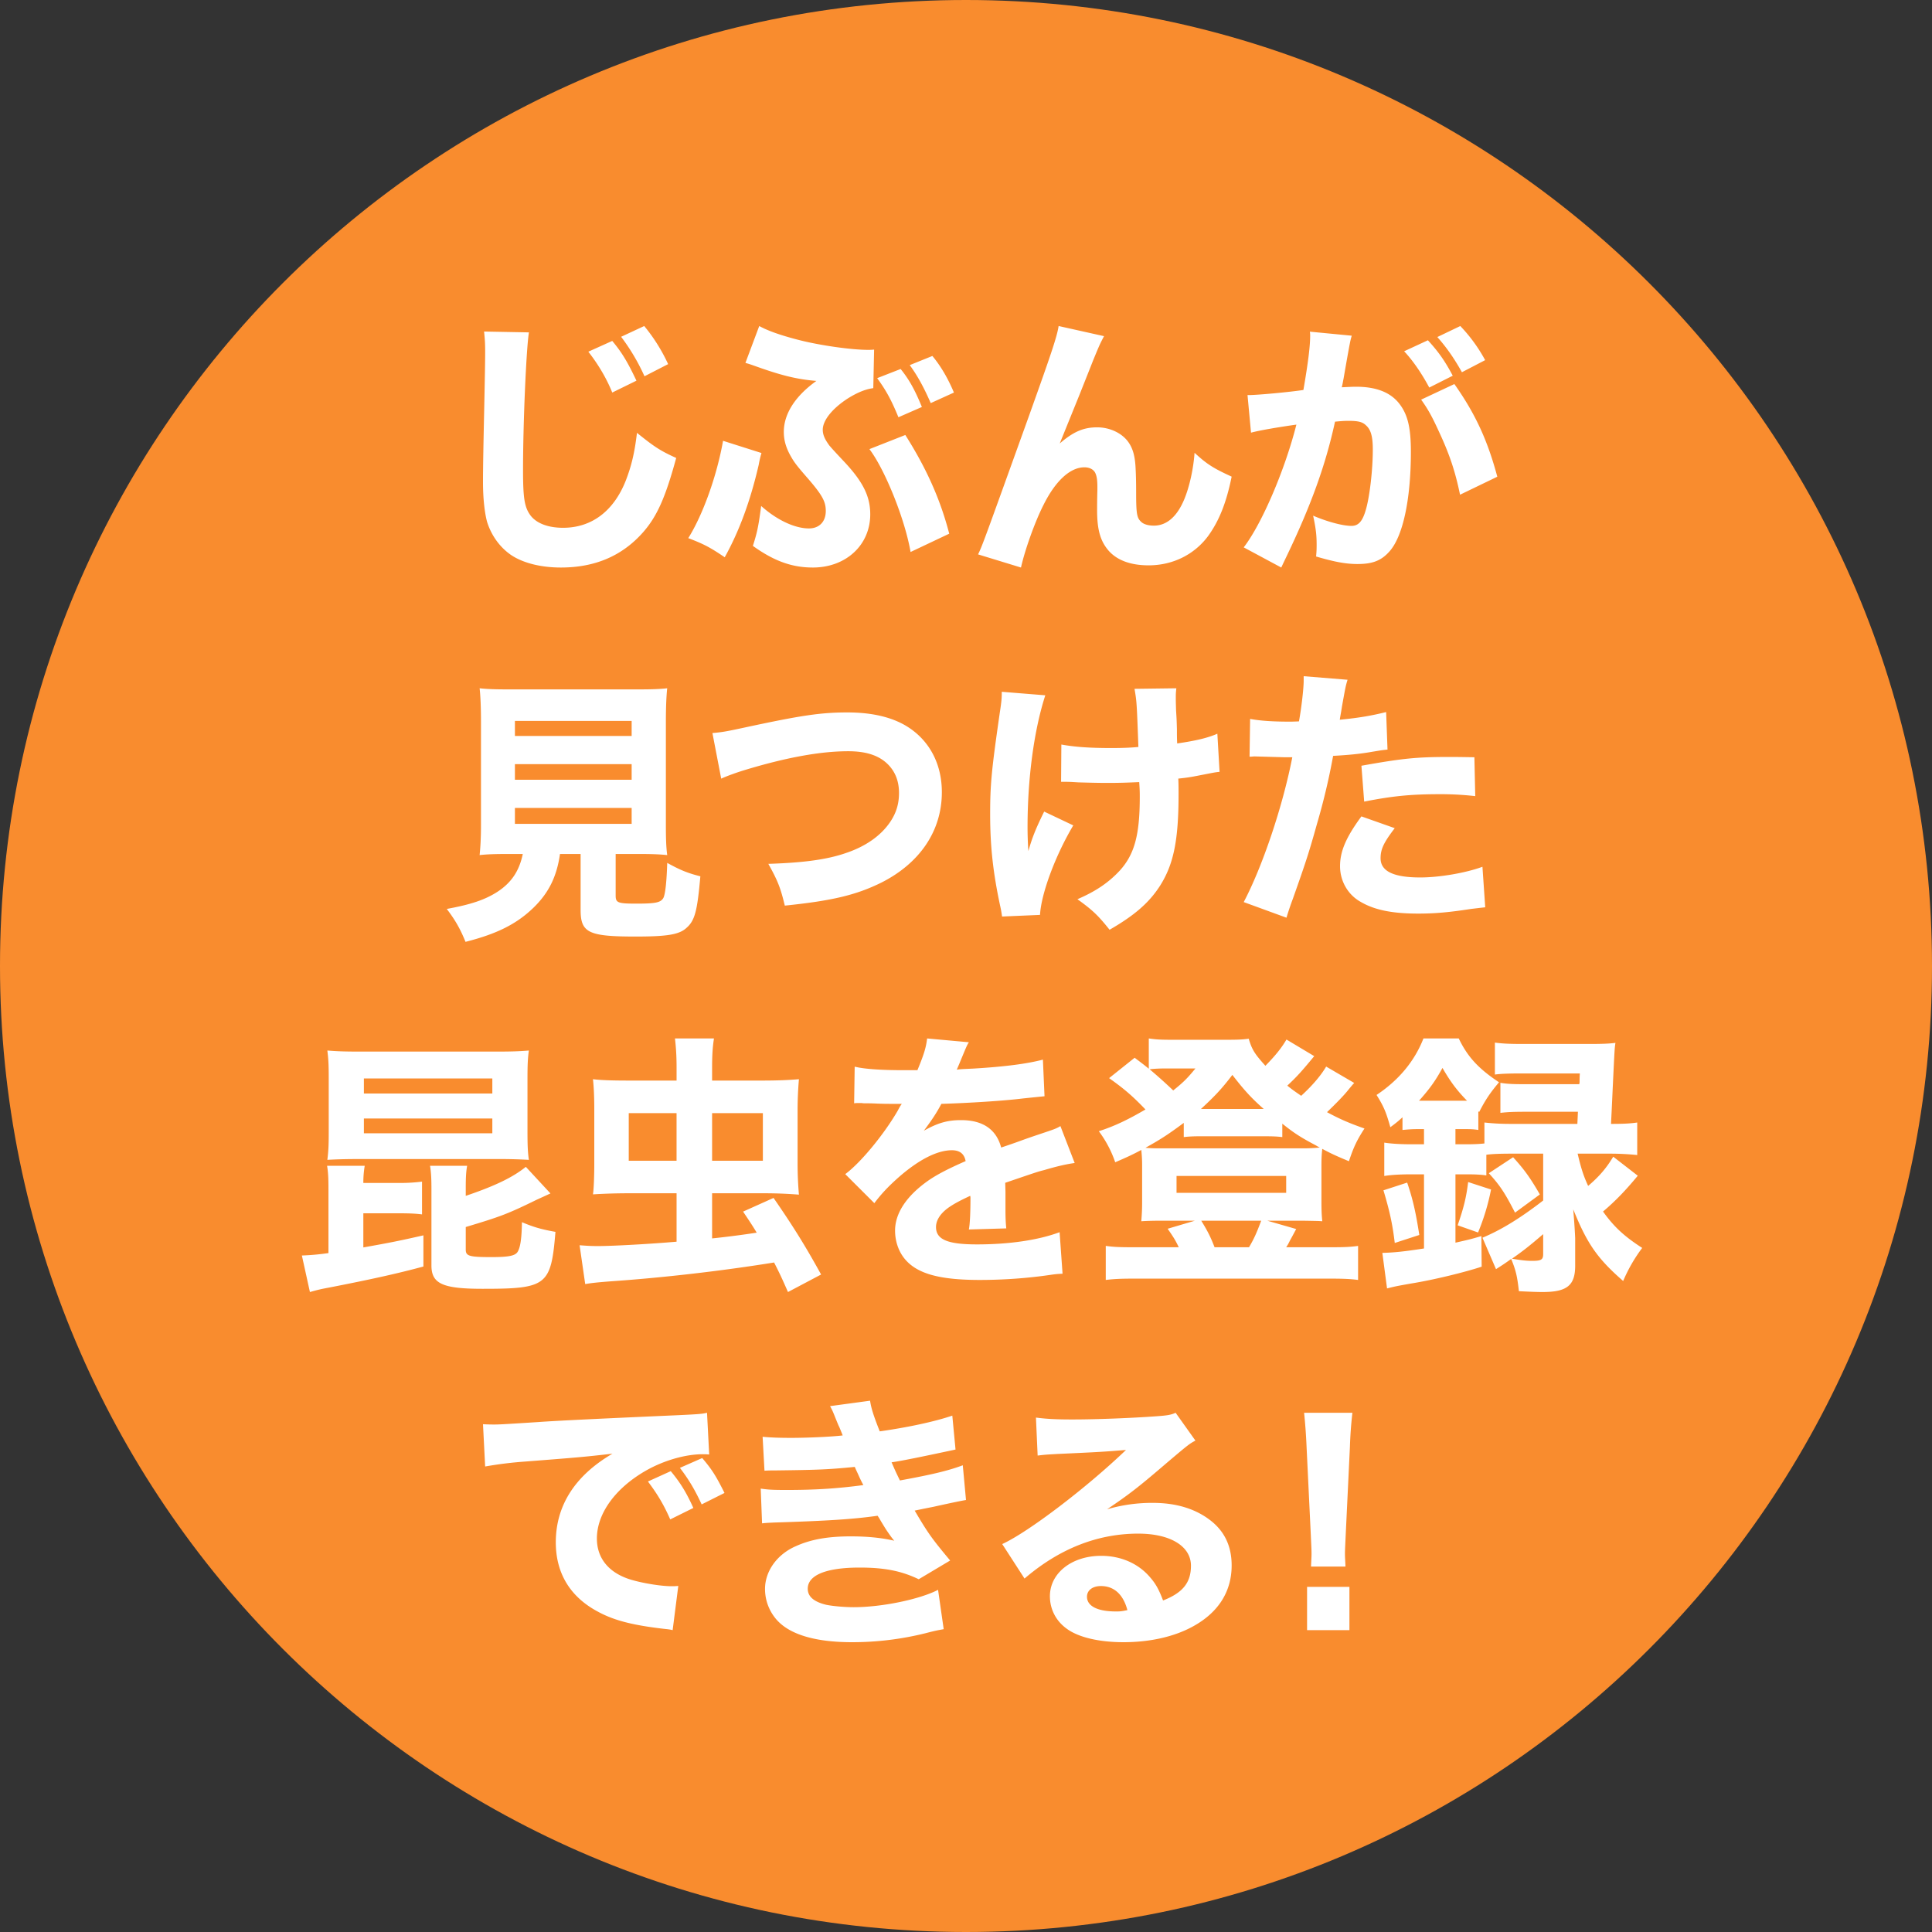 <svg xmlns="http://www.w3.org/2000/svg" xmlns:xlink="http://www.w3.org/1999/xlink" width="160" height="160" viewBox="0 0 160 160">
    <rect x="0" y="0" width="160" height="160" fill="#333333" stroke="none"/>
    <defs>
        <path id="a" d="M0 160h160V0H0z"/>
    </defs>
    <g fill="none" fill-rule="evenodd">
        <path fill="#F98C2E" d="M160 80c0 44.183-35.817 80-80 80S0 124.183 0 80 35.817 0 80 0s80 35.817 80 80"/>
        <path fill="#FFF" d="M53.352 27a14.46 14.46 0 0 1 1.98 3.155l-1.958 1.006a16.904 16.904 0 0 0-1.936-3.27L53.352 27zm-2.648 1.234c.801.96 1.268 1.738 2.003 3.292l-2.003.983c-.468-1.166-1.158-2.332-1.981-3.383l1.98-.892zm-6.9-.708c-.221 1.348-.488 7.451-.488 11.406 0 2.217.11 2.994.534 3.634.467.731 1.468 1.143 2.782 1.143 2.358 0 4.183-1.371 5.184-3.886.468-1.211.735-2.285.935-3.977 1.446 1.166 1.936 1.486 3.249 2.08-.89 3.269-1.58 4.823-2.737 6.148C51.549 46.018 49.302 47 46.453 47c-1.647 0-3.115-.365-4.116-1.029-.935-.639-1.648-1.622-2.003-2.765-.2-.754-.334-1.92-.334-3.269 0-1.028.022-2.514.089-5.554.066-3.132.09-4.525.09-5.234 0-.732-.024-1.052-.09-1.692l3.716.069zM77.079 33.383c-.572-1.308-1.098-2.273-1.738-3.146l1.874-.757c.71.85 1.304 1.882 1.785 3.031l-1.921.872zm-2.676 1.171c-.572-1.4-1.006-2.204-1.76-3.237l1.943-.758c.709.873 1.189 1.745 1.76 3.146l-1.943.85zm.571 1.47c1.761 2.779 2.905 5.35 3.637 8.174l-3.202 1.516c-.457-2.687-2.104-6.797-3.407-8.52l2.972-1.17zM62.877 27c.709.39 1.738.758 3.247 1.148 1.784.46 4.391.827 5.786.827.092 0 .252 0 .48-.023l-.068 3.192c-.663.09-1.327.367-2.104.85-1.28.826-2.08 1.813-2.08 2.593 0 .414.159.78.547 1.31.16.183.183.23 1.327 1.446 1.486 1.608 2.058 2.801 2.058 4.248 0 2.549-2.012 4.409-4.756 4.409-1.716 0-3.202-.528-4.963-1.792.366-1.148.457-1.607.686-3.305 1.28 1.148 2.768 1.859 3.956 1.859.846 0 1.395-.551 1.395-1.446 0-.758-.274-1.286-1.418-2.618-.822-.942-1.143-1.332-1.395-1.768-.456-.758-.663-1.424-.663-2.159 0-1.515.961-2.984 2.699-4.225-1.647-.137-2.927-.46-5.1-1.24-.389-.137-.457-.16-.778-.252L62.877 27zm.184 10.517a9.213 9.213 0 0 0-.23.987c-.685 2.962-1.6 5.465-2.812 7.646-1.19-.804-1.693-1.08-3.019-1.584 1.235-1.975 2.378-5.213 2.88-8.06l3.18 1.01zM91.431 27.839c-.343.658-.367.702-.917 2.04-.115.296-.115.296-1.124 2.835l-1.627 4.014c1.123-.975 1.972-1.338 3.095-1.338 1.054 0 2.063.477 2.59 1.225.368.521.551 1.156.597 2.154.022.43.045.975.045 2.041 0 1.768.07 2.086.413 2.403.206.205.596.318 1.055.318 1.078 0 1.948-.772 2.544-2.245.413-1.02.734-2.472.826-3.787 1.009.93 1.535 1.27 3.072 1.973-.436 2.154-1.032 3.651-1.949 4.92-1.146 1.543-2.935 2.427-4.93 2.427-1.466 0-2.59-.408-3.3-1.202-.688-.794-.963-1.723-.963-3.356 0-.136 0-.93.023-1.678v-.227c0-.59-.046-.884-.16-1.157-.138-.317-.482-.498-.917-.498-1.17 0-2.384 1.111-3.37 3.084-.712 1.383-1.56 3.764-1.88 5.215L81 45.912c.367-.771.367-.771 4.218-11.474 1.857-5.193 2.316-6.553 2.453-7.438l3.76.839zM120.936 27a13.121 13.121 0 0 1 2.058 2.825l-1.924 1.001c-.647-1.157-1.252-2.024-2.035-2.914l1.901-.912zm-.492 4.805c1.745 2.47 2.752 4.672 3.556 7.675l-3.086 1.49c-.38-1.846-.827-3.225-1.655-5.027-.649-1.424-.962-2.002-1.565-2.847l2.75-1.29zm-2.191-3.626c.894.98 1.409 1.713 2.057 2.936l-1.945.98c-.605-1.135-1.343-2.225-2.08-3.004l1.968-.912zm-14.94 4.539h.134c.671 0 3.355-.245 4.496-.423.403-2.337.559-3.649.559-4.494 0-.067 0-.178-.023-.334l3.467.334c-.067.222-.112.4-.157.645-.022.09-.2 1.046-.514 2.87-.09.467-.09.49-.156.756.536-.022.85-.044 1.185-.044 1.588 0 2.75.423 3.489 1.29.76.912 1.05 2.002 1.05 4.093 0 3.983-.67 7.075-1.811 8.298-.67.735-1.387 1.001-2.616 1.001-.962 0-1.902-.178-3.423-.623.045-.489.045-.667.045-1.001 0-.778-.066-1.334-.29-2.38 1.14.49 2.438.846 3.176.846.559 0 .895-.356 1.162-1.246.336-1.068.604-3.382.604-5.073 0-1.067-.156-1.646-.559-2.002-.291-.29-.648-.378-1.453-.378-.38 0-.627.023-1.118.067-.784 3.626-2.013 7.008-4.093 11.323-.202.423-.224.467-.358.757L103 45.331c1.521-1.98 3.421-6.45 4.361-10.166-1.587.222-3.108.489-3.757.667l-.29-3.114z"/>
        <mask id="b" fill="#fff">
            <use xlink:href="#a"/>
        </mask>
        <path fill="#FFF" d="M42.643 68.227h9.668V66.91h-9.668v1.317zm0-3.65h9.668v-1.294h-9.668v1.294zm0-3.627h9.668v-1.247h-9.668v1.247zm-.54 9.773c-1.1 0-1.775.023-2.383.092.068-.67.113-1.432.113-2.495v-8.548c0-1.224-.045-2.195-.113-2.772.63.07 1.304.092 2.339.092h10.837c1.057 0 1.731-.022 2.36-.092-.067.577-.111 1.548-.111 2.772v8.548c0 1.109.022 1.848.112 2.495-.652-.07-1.372-.092-2.361-.092h-1.91v3.442c0 .6.179.67 1.73.67 1.574 0 1.979-.093 2.203-.44.181-.276.293-1.455.338-2.933 1.056.578 1.641.832 2.743 1.11-.248 2.84-.45 3.649-1.125 4.25-.606.577-1.596.739-4.248.739-3.913 0-4.543-.323-4.543-2.218v-4.62h-1.708c-.27 1.894-.945 3.234-2.204 4.458-1.394 1.34-2.99 2.15-5.62 2.819-.45-1.11-.855-1.802-1.552-2.726 2.024-.37 3.17-.763 4.182-1.41 1.17-.762 1.821-1.732 2.113-3.141h-1.191zM59 60.707c.837-.067 1.278-.157 2.733-.471C66.34 59.246 67.971 59 70.176 59c2.182 0 3.945.449 5.224 1.348 1.674 1.169 2.6 3.034 2.6 5.258 0 3.192-1.807 5.866-5.003 7.484-2.094 1.034-4.078 1.506-8.002 1.91-.353-1.46-.573-2.045-1.366-3.46 2.932-.091 4.893-.36 6.437-.9 1.608-.539 2.864-1.415 3.636-2.54.507-.74.75-1.505.75-2.426 0-.944-.287-1.708-.86-2.315-.75-.786-1.83-1.145-3.35-1.145-2.293 0-5.159.516-8.685 1.594-.573.18-1.279.427-1.83.675L59 60.707zM87.897 61.659c1.102.201 2.34.29 4.13.29.827 0 1.561-.022 2.25-.089-.138-3.74-.138-3.74-.321-4.815L97.42 57c-.045.38-.045.515-.045.806 0 .27 0 .27.022 1.03.047.74.047.74.07 1.546 0 .492 0 .695.022 1.187 1.561-.224 2.571-.47 3.327-.806L101 63.92c-.39.044-.39.044-1.307.224-.918.179-1.217.246-2.112.336.023.425.023.85.023 1.276 0 3.852-.413 5.846-1.56 7.637-.918 1.411-2.135 2.441-4.154 3.606-.963-1.21-1.422-1.635-2.662-2.53 1.56-.673 2.593-1.39 3.51-2.374 1.218-1.345 1.653-2.957 1.653-6.093 0-.38 0-.56-.045-1.231-.987.044-1.63.067-2.571.067-.895 0-1.652-.023-2.478-.045-.735-.045-.826-.045-1.102-.045h-.32l.022-3.09zm-1.33-4.077c-.942 2.912-1.47 6.899-1.47 10.93 0 .582.024 1.41.07 1.97.297-1.075.62-1.881 1.307-3.27l2.41 1.143c-1.492 2.508-2.662 5.667-2.754 7.413l-3.144.135a9.534 9.534 0 0 0-.16-.896c-.597-2.8-.826-4.95-.826-7.592 0-2.464.115-3.651.803-8.422.137-.896.16-1.164.16-1.702l3.603.291zM122.172 65.932a24.939 24.939 0 0 0-2.966-.16c-2.413 0-3.93.16-6.23.613l-.229-2.97c3.425-.612 4.575-.726 7.242-.726.574 0 .666 0 2.114.023l.07 3.22zm-6.666 2.653c-.92 1.202-1.172 1.745-1.172 2.494 0 1.066 1.057 1.588 3.287 1.588 1.609 0 3.815-.386 5.149-.885l.23 3.356c-.414.045-.598.068-1.173.136-1.908.295-3.057.386-4.39.386-2.115 0-3.61-.295-4.759-.976-1.057-.59-1.701-1.723-1.701-2.948 0-1.223.483-2.38 1.77-4.126l2.759.975zm-11.977-9.048c.85.16 1.908.227 3.287.227.162 0 .184 0 .759-.022.207-1.134.39-2.722.39-3.357V56l3.633.295c-.161.544-.161.544-.46 2.2-.092.612-.115.657-.184 1.11 1.632-.158 2.644-.34 3.84-.635l.114 3.107c-.437.045-.437.045-1.265.181-1.01.181-2.022.273-3.24.34a54.282 54.282 0 0 1-1.334 5.624c-.69 2.471-.942 3.22-2 6.212A24.71 24.71 0 0 0 106.54 76L103 74.707c1.54-2.925 3.218-7.868 4.023-11.995h-.644l-2.46-.068c-.16 0-.229.023-.436.023l.046-3.13zM38.572 99.036c2.361-.801 3.874-1.513 4.975-2.403l2.04 2.203c-.298.134-.481.222-1.123.512-2.453 1.2-3.003 1.401-5.892 2.268v1.87c0 .533.275.622 2.132.622 1.422 0 1.949-.111 2.156-.423.228-.356.343-1.09.366-2.469.94.4 1.628.601 2.774.801-.367 4.45-.711 4.716-6.03 4.716-3.324 0-4.24-.422-4.24-1.935v-6.296c0-.868-.023-1.38-.116-1.958h3.073c-.092.49-.115 1.024-.115 1.825v.667zm-8.436-5.184h10.637v-1.224H30.136v1.224zm0-3.292h10.637v-1.247H30.136v1.247zm-.505 5.428c-.985 0-1.811.022-2.521.066.091-.734.114-1.2.114-2.335v-4.383c0-1.135-.023-1.602-.114-2.336.825.067 1.49.089 2.82.089h11.072c1.307 0 1.995-.022 2.797-.089-.091.623-.115 1.223-.115 2.336v4.383c0 1.112.024 1.712.115 2.335a40.516 40.516 0 0 0-2.521-.066H29.63zm3.53 1.98c.665 0 1.238-.044 1.79-.111v2.714c-.528-.067-1.032-.09-1.812-.09H30.09v2.826c2.361-.423 2.912-.534 4.975-1v2.58c-2.04.556-4.334 1.068-7.886 1.758-.734.133-1.032.222-1.513.355L25 103.975a20.021 20.021 0 0 0 2.201-.2V98.48c0-.89-.022-1.402-.114-1.936h3.118a8.336 8.336 0 0 0-.115 1.424h3.072zM58.973 96.126h4.204v-3.942h-4.204v3.942zm-6.903 0h3.96v-3.942h-3.96v3.942zm6.903 6.434a75.57 75.57 0 0 0 3.695-.476c-.398-.657-.553-.884-1.128-1.744l2.521-1.133c1.616 2.333 2.656 4.01 3.939 6.343L65.257 107c-.51-1.156-.664-1.495-1.15-2.446-4.337.701-9.27 1.268-13.563 1.562-1.129.09-1.571.136-2.08.226L48 103.126c.597.045.951.068 1.504.068 1.283 0 4.447-.181 6.527-.362v-4.01h-3.872a47.44 47.44 0 0 0-3.053.09c.067-.385.11-1.54.11-2.537v-4.508c0-1.065-.043-1.903-.11-2.492.707.09 1.703.113 3.12.113h3.805v-1.11c0-.905-.045-1.608-.133-2.378h3.23c-.11.702-.155 1.381-.155 2.424v1.064h4.072c1.437 0 2.322-.045 3.119-.113a29.92 29.92 0 0 0-.111 2.515v4.485c0 .952.044 1.767.11 2.56a36.227 36.227 0 0 0-3.03-.113h-4.16v3.738zM70.78 88.337c.826.203 2.253.292 4.081.292h1.116c.557-1.348.714-1.887.803-2.629l3.457.315c-.157.247-.157.247-.826 1.865-.09.203-.09.225-.178.405.334-.045.401-.045 1.383-.09 2.653-.158 4.482-.405 5.753-.741l.134 3.033c-.691.068-.691.068-1.762.18-1.628.202-4.527.382-6.78.45-.423.786-.735 1.257-1.449 2.224 1.16-.652 1.962-.877 3.077-.877 1.807 0 2.922.764 3.323 2.27.201-.067.602-.202 1.182-.405.87-.314.981-.359 1.985-.696 1.27-.427 1.36-.45 1.74-.674L89 96.315c-.647.09-1.383.247-2.52.584-.535.135-.535.135-3.233 1.056l.022.742v1.528c0 .674.022 1.056.067 1.505l-3.1.09c.09-.427.134-1.416.134-2.607 0-.022 0-.09-.022-.18-.915.428-1.36.675-1.784.967-.692.494-1.048 1.056-1.048 1.618 0 1.034.958 1.438 3.39 1.438 2.697 0 5.106-.36 6.846-1.011l.244 3.438c-.423.023-.512.023-1.114.112-1.873.27-3.858.405-5.732.405-3.278 0-5.129-.494-6.154-1.663-.558-.63-.87-1.506-.87-2.426 0-1.394.892-2.787 2.587-4.023.736-.54 1.717-1.057 3.256-1.73-.112-.608-.491-.9-1.138-.9-1.204 0-2.72.765-4.393 2.225-.914.81-1.472 1.416-2.029 2.158L70 97.236c1.25-.92 3.189-3.258 4.349-5.258.2-.382.223-.405.335-.561-1.25 0-1.428 0-2.075-.024-.423-.022-.78-.022-.847-.022-.201 0-.334 0-.379-.022h-.312c-.09 0-.2 0-.335.022l.045-3.034zM103.437 103.292c.413-.688.643-1.22 1.011-2.198h-4.965c.529.866.758 1.31 1.103 2.198h2.85zm1.218-11.454c-1.057-.932-1.632-1.576-2.597-2.82-.874 1.155-1.472 1.777-2.598 2.82h5.195zm-7.219 6.948h9.08v-1.398h-9.08v1.398zm-.965-10.3c-.437 0-.896.022-1.264.067a41.198 41.198 0 0 1 1.954 1.753c.827-.666 1.15-.977 1.839-1.82H96.47zm1.564 4.506c-1.38 1.021-1.908 1.354-3.173 2.064.575.045.828.045 1.47.045h11.426a14.3 14.3 0 0 0 1.54-.067 3.043 3.043 0 0 1-.321-.178c-1.265-.665-1.84-1.042-2.782-1.798v1.11c-.39-.044-.69-.066-1.425-.066H99.32c-.505 0-.92.022-1.286.067v-1.177zm14.114-3.307c-.16.178-.16.178-.437.51-.413.533-1.103 1.222-1.815 1.91.988.532 1.769.887 3.103 1.353-.621.954-.897 1.532-1.288 2.709-1.126-.467-1.494-.644-2.206-1.022-.047.4-.07.755-.07 1.377v2.974c0 .777.023 1.198.07 1.642-.322-.022-.322-.022-1.564-.044h-2.988l2.391.689c-.368.687-.392.731-.506.932-.161.332-.207.4-.322.577h3.701c1.104 0 1.61-.022 2.253-.111V106c-.667-.089-1.265-.11-2.46-.11H94.034c-1.172 0-1.724.021-2.46.11v-2.82c.644.09 1.15.112 2.254.112h3.792c-.275-.577-.413-.8-.919-1.532l2.253-.666h-2.85c-.737 0-1.242.022-1.586.044.045-.599.068-.932.068-1.642v-2.952c0-.533-.023-.844-.068-1.31-.713.378-1.081.555-2.161 1.02A9.234 9.234 0 0 0 91 93.682c1.31-.422 2.414-.955 3.862-1.8-1.104-1.153-1.793-1.73-3.011-2.596l2.115-1.687c.62.467.827.621 1.172.91V86c.62.089.965.11 2 .11h4.344c1.081 0 1.45-.021 1.932-.088.276.932.505 1.265 1.38 2.242.873-.888 1.355-1.51 1.746-2.175l2.298 1.376c-1.08 1.31-1.447 1.71-2.229 2.442.437.355.575.444 1.15.843.896-.821 1.609-1.642 2.068-2.42l2.322 1.355zM127.799 102.206c-1.143.982-1.668 1.392-2.581 2.032.776.137 1.232.182 1.644.182.776 0 .937-.091.937-.57v-1.644zm-2.49-6.368c.937 1.027 1.439 1.735 2.215 3.081l-2.056 1.507c-.868-1.69-1.256-2.26-2.17-3.265l2.01-1.323zm-4.593 5.637c.504-1.46.709-2.282.87-3.583l1.895.617a18.395 18.395 0 0 1-1.074 3.56l-1.69-.594zm.457-10.317h.32c-.822-.844-1.348-1.53-2.033-2.716-.593 1.073-1.028 1.69-1.942 2.716h3.655zm-5.665 11.779c-.182-1.53-.411-2.603-.937-4.36l1.965-.639c.48 1.415.708 2.442 1.005 4.337l-2.033.662zm1.919-9.428c-.457 0-.8.024-1.279.07v-1.05c-.297.273-.48.433-1.005.821-.343-1.21-.526-1.689-1.143-2.67 1.851-1.233 3.153-2.808 3.884-4.68h2.924c.731 1.529 1.645 2.51 3.335 3.629-.73.868-1.119 1.438-1.645 2.465l-.068-.068v1.552c-.434-.069-.663-.069-1.302-.069h-.594v1.255h.914c.617 0 1.074-.022 1.485-.067v-1.735c.64.068 1.257.114 2.192.114h5.506l.046-1.004h-4.295c-1.05 0-1.53.022-2.125.091v-2.488c.572.091.983.114 2.125.114h4.41c0-.092.022-.092.022-.182 0-.206 0-.389.022-.708h-4.888c-.937 0-1.668.022-2.147.091v-2.647c.662.09 1.28.114 2.307.114h5.597c.913 0 1.6-.024 2.079-.092-.069.457-.069.457-.228 3.789-.024.548-.069 1.529-.138 2.922.96 0 1.554-.023 2.17-.114v2.693a22.253 22.253 0 0 0-2.215-.114h-2.72c.276 1.164.458 1.78.87 2.671.89-.754 1.507-1.461 2.078-2.42l2.033 1.576c-.982 1.186-1.828 2.077-2.878 2.966.914 1.279 1.759 2.055 3.244 3.014a12.901 12.901 0 0 0-1.576 2.739c-2.148-1.872-2.993-3.105-4.135-5.935.045.571.114 1.37.16 2.374v2.214c.023 1.711-.663 2.26-2.697 2.26-.478 0-1.05-.023-1.963-.069-.138-1.233-.252-1.735-.64-2.67-.412.296-.64.456-1.257.844l-1.12-2.602c1.577-.662 3.13-1.62 5.027-3.082v-3.88h-2.674c-.845 0-1.553.023-2.032.091v1.712c-.457-.069-.914-.091-1.668-.091h-.89v5.66c1.004-.228 1.232-.273 2.146-.547l.024 2.534c-1.371.456-3.976 1.095-5.826 1.392-1.28.228-1.28.228-2.01.41l-.389-2.944c.937-.022 1.828-.113 3.45-.365v-6.14h-1.028c-.96 0-1.714.046-2.262.137v-2.762c.594.091 1.325.136 2.285.136h1.005V93.51h-.503zM58.109 124.588c-.556-1.197-1.045-2.032-1.802-3.026l1.847-.813c.823.971 1.134 1.468 1.846 2.891l-1.891.948zm-2.603 1.243c-.556-1.265-1.068-2.1-1.846-3.14l1.89-.857c.78.948 1.269 1.716 1.87 3.048l-1.914.949zM40 117.948c.511.024.778.024.867.024.423 0 .556 0 3.716-.204 1.535-.113 5.361-.293 11.48-.564 1.957-.091 2.09-.114 2.49-.204l.179 3.456c-.267-.023-.334-.023-.534-.023-1.446 0-3.248.52-4.739 1.377-2.513 1.446-4.027 3.546-4.027 5.602 0 1.67 1.024 2.89 2.893 3.432 1.023.294 2.47.52 3.292.52.133 0 .29 0 .556-.023L55.706 135c-.289-.068-.378-.068-.779-.114-2.491-.293-4.048-.677-5.383-1.4-2.314-1.22-3.515-3.184-3.515-5.758 0-3.05 1.601-5.534 4.694-7.34-2.225.249-2.314.271-7.275.655a31.57 31.57 0 0 0-3.27.406l-.178-3.5zM63.156 118.988c.69.067 1.446.09 2.38.09 1.291 0 3.361-.09 4.251-.202-.067-.18-.067-.18-.29-.719-.044-.068-.133-.292-.289-.675-.222-.561-.289-.718-.467-1.032l3.315-.45c.09.606.267 1.19.801 2.539 2.226-.314 4.496-.787 6.009-1.303l.267 2.809c-2.626.562-4.584.966-5.296 1.056.31.72.333.764.69 1.505 2.692-.494 4.005-.809 5.207-1.258l.266 2.877c-.29.044-1.179.224-2.692.561-1.023.202-1.112.225-1.558.315 1.113 1.888 1.402 2.292 2.937 4.134l-2.603 1.551c-1.446-.696-2.848-.966-4.895-.966-2.781 0-4.295.629-4.295 1.752 0 .653.512 1.08 1.514 1.327.533.112 1.534.202 2.292.202 2.335 0 5.473-.652 6.986-1.438l.467 3.258c-.6.112-.645.112-1.512.337a25.14 25.14 0 0 1-6.075.742c-3.138 0-5.318-.675-6.365-2a3.852 3.852 0 0 1-.845-2.405c0-1.483 1.001-2.877 2.559-3.55 1.246-.562 2.648-.809 4.54-.809 1.379 0 2.514.112 3.604.359-.133-.157-.178-.202-.445-.584-.267-.382-.29-.427-.645-1.011-.156-.27-.156-.27-.29-.472-2.046.292-4.227.426-8.589.562-.4.022-.578.022-.979.067L63 123.281c.623.089.98.112 2.137.112 2.336 0 4.182-.112 6.363-.405a10.94 10.94 0 0 1-.356-.718c-.2-.45-.244-.518-.355-.787-2.293.224-3.027.247-6.588.292-.333 0-.51 0-.89.022l-.155-2.809zM91.173 131.35c-.693 0-1.154.354-1.154.885 0 .775.877 1.218 2.377 1.218.347 0 .44 0 .97-.11-.346-1.307-1.108-1.993-2.193-1.993zm-5.38-13.952c.855.11 1.617.156 3.002.156 1.985 0 4.848-.111 6.995-.266.9-.067 1.177-.11 1.57-.288l1.639 2.303c-.486.266-.508.266-2.31 1.794-2.4 2.059-3.139 2.635-5.008 3.897a13.181 13.181 0 0 1 3.809-.531c1.962 0 3.578.51 4.825 1.506 1.13.907 1.685 2.125 1.685 3.675 0 2.148-1.085 3.876-3.163 5.027-1.547.864-3.578 1.329-5.794 1.329-2.008 0-3.717-.398-4.687-1.107-.9-.642-1.407-1.617-1.407-2.702 0-1.904 1.8-3.344 4.247-3.344 1.64 0 3.093.642 4.063 1.794.461.532.716.997 1.061 1.904 1.64-.642 2.31-1.483 2.31-2.879 0-1.616-1.709-2.657-4.364-2.657-3.393 0-6.556 1.263-9.419 3.72L83 127.873c2.17-.996 6.996-4.672 10.25-7.794-1.893.155-2.285.177-5.679.332-.738.045-.946.045-1.638.133l-.14-3.145zM108.246 135h3.508v-3.583h-3.508V135zm.328-5.264c.02-.552.041-.795.041-1.038 0-.288 0-.288-.06-1.592l-.35-7.276A45.43 45.43 0 0 0 108 117h4a34.07 34.07 0 0 0-.206 2.83l-.348 7.276c-.062 1.348-.062 1.348-.062 1.613 0 .244.021.465.042 1.017h-2.852z" mask="url(#b)"/>
    </g>
</svg>
